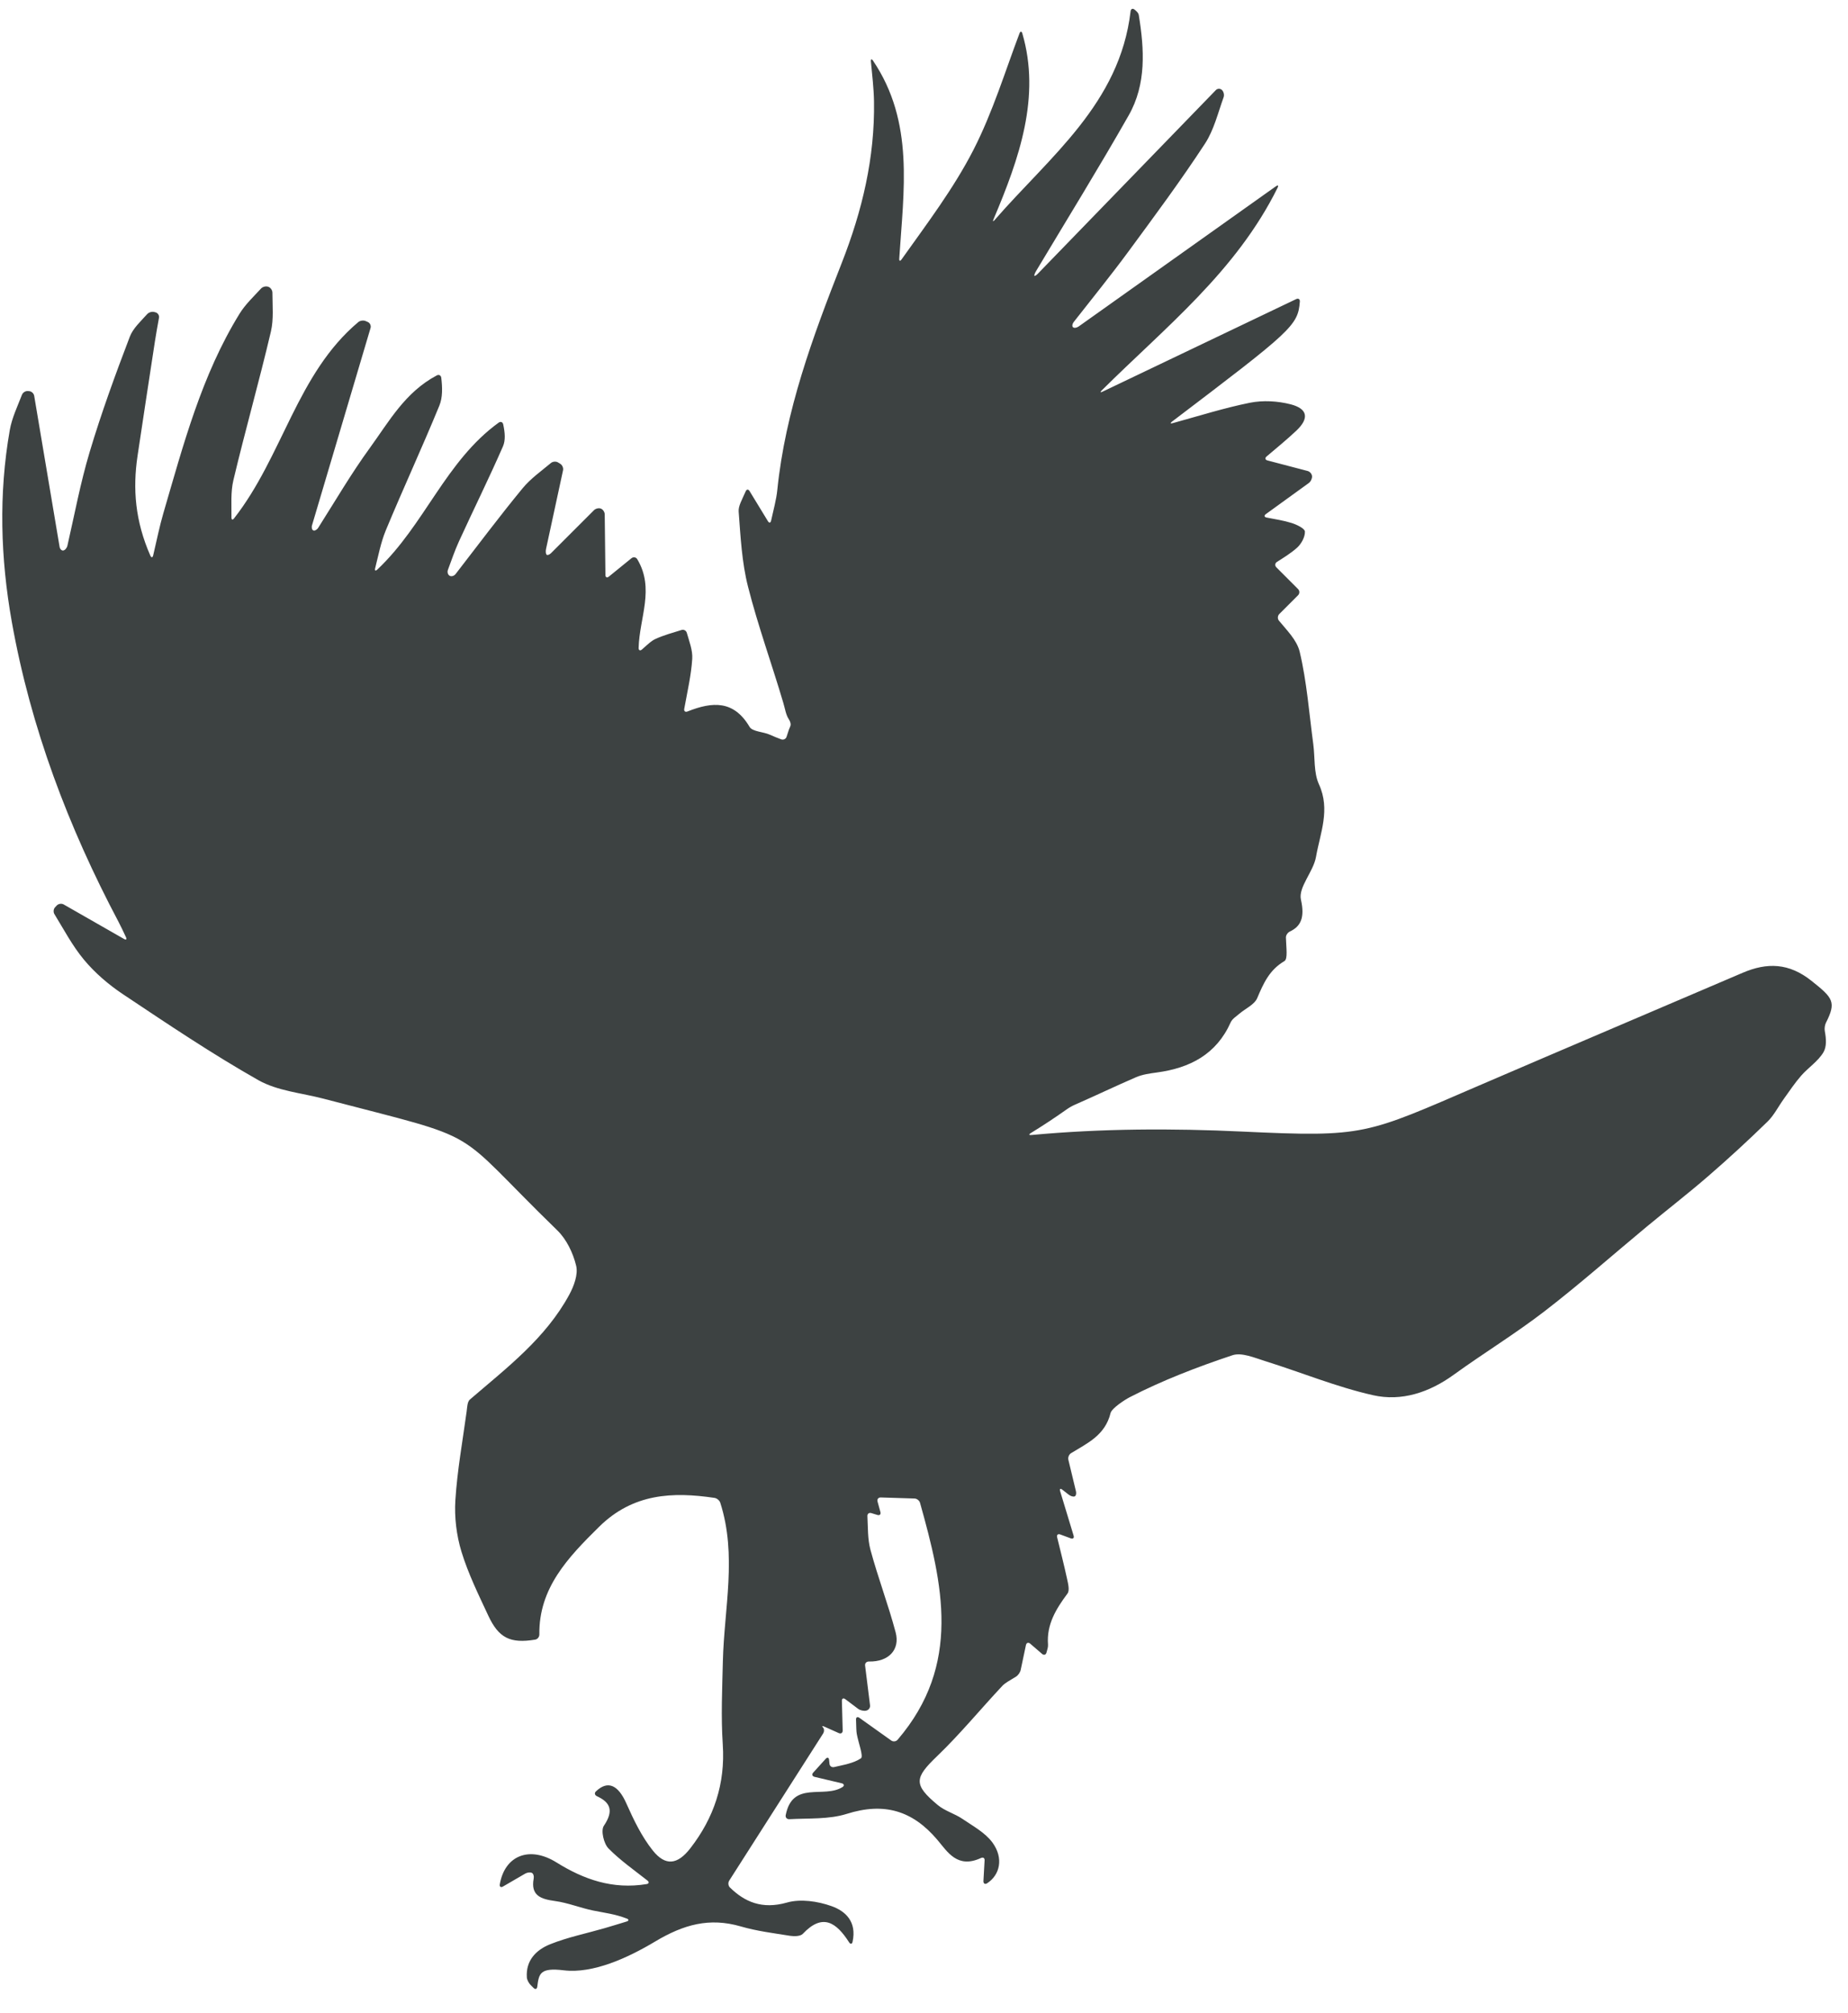 <?xml version="1.0" encoding="UTF-8"?>
<svg width="56px" height="61px" viewBox="0 0 56 61" version="1.1" xmlns="http://www.w3.org/2000/svg" xmlns:xlink="http://www.w3.org/1999/xlink">
    <title>hawk-bird-animal-shape-svgrepo-com</title>
    <g id="页面-1" stroke="none" stroke-width="1" fill="none" fill-rule="evenodd">
        <g id="形状库素材-动物" transform="translate(-723, -157)" fill="#3D4242" fill-rule="nonzero">
            <g id="hawk-bird-animal-shape-svgrepo-com" transform="translate(723.069, 157.267)">
                <path d="M3.525,27.67 C3.599,27.809 3.664,27.953 3.748,28.13 C3.779,28.197 3.753,28.221 3.689,28.184 C3.047,27.817 2.453,27.477 1.861,27.139 C1.797,27.102 1.704,27.116 1.653,27.168 C1.636,27.186 1.619,27.204 1.602,27.222 C1.551,27.275 1.541,27.367 1.579,27.43 C1.866,27.898 2.124,28.39 2.471,28.808 C2.805,29.211 3.221,29.568 3.659,29.86 C5.006,30.758 6.352,31.665 7.759,32.462 C8.337,32.789 9.067,32.85 9.73,33.023 C14.778,34.344 13.508,33.797 16.819,37.014 C17.099,37.286 17.298,37.702 17.39,38.085 C17.454,38.348 17.323,38.701 17.182,38.962 C16.464,40.287 15.283,41.183 14.17,42.14 C14.09,42.208 14.089,42.38 14.071,42.506 C13.949,43.4 13.787,44.292 13.73,45.189 C13.697,45.706 13.764,46.256 13.915,46.751 C14.119,47.418 14.432,48.054 14.728,48.689 C15.042,49.361 15.386,49.54 16.149,49.415 C16.221,49.403 16.276,49.332 16.275,49.259 C16.256,47.853 17.143,46.925 18.089,45.993 C19.115,44.982 20.316,44.932 21.583,45.12 C21.656,45.131 21.735,45.197 21.757,45.266 C22.271,46.864 21.874,48.472 21.836,50.072 C21.816,50.911 21.777,51.755 21.833,52.59 C21.912,53.782 21.567,54.815 20.847,55.741 C20.464,56.233 20.098,56.287 19.712,55.804 C19.376,55.383 19.133,54.876 18.912,54.379 C18.662,53.814 18.348,53.672 17.99,54.013 C17.936,54.063 17.954,54.13 18.021,54.16 C18.412,54.34 18.547,54.586 18.229,55.057 C18.134,55.197 18.226,55.595 18.369,55.741 C18.715,56.093 19.125,56.381 19.551,56.715 C19.609,56.761 19.597,56.81 19.525,56.822 C18.5,56.991 17.624,56.683 16.796,56.167 C15.972,55.653 15.225,55.958 15.076,56.831 C15.064,56.903 15.11,56.933 15.173,56.896 C15.39,56.77 15.617,56.638 15.846,56.505 C15.91,56.468 16,56.458 16.048,56.482 C16.095,56.507 16.117,56.584 16.103,56.655 C16.007,57.173 16.324,57.277 16.747,57.335 C17.138,57.388 17.514,57.543 17.903,57.623 C18.231,57.691 18.566,57.727 18.925,57.867 C18.994,57.893 18.991,57.935 18.921,57.956 C18.698,58.024 18.476,58.093 18.252,58.158 C17.703,58.317 17.135,58.432 16.607,58.643 C16.166,58.819 15.862,59.144 15.896,59.65 C15.901,59.723 15.955,59.824 16.007,59.876 C16.038,59.907 16.069,59.939 16.101,59.97 C16.153,60.022 16.202,60.005 16.212,59.932 C16.261,59.535 16.293,59.347 17.017,59.435 C17.901,59.542 18.96,59.056 19.783,58.563 C20.646,58.047 21.427,57.828 22.382,58.106 C22.867,58.247 23.376,58.31 23.877,58.39 C24.001,58.409 24.187,58.405 24.258,58.33 C24.86,57.691 25.276,57.985 25.662,58.588 C25.701,58.649 25.75,58.644 25.766,58.573 C25.9,57.959 25.55,57.64 25.129,57.49 C24.713,57.342 24.191,57.264 23.781,57.381 C23.02,57.598 22.493,57.358 22.05,56.925 C21.997,56.874 21.989,56.78 22.028,56.718 C22.993,55.206 23.933,53.734 24.872,52.263 C24.912,52.201 24.911,52.116 24.869,52.075 C24.828,52.033 24.85,52.023 24.916,52.053 C25.04,52.108 25.174,52.168 25.349,52.247 C25.416,52.277 25.469,52.241 25.467,52.168 C25.458,51.845 25.451,51.563 25.443,51.272 C25.441,51.198 25.487,51.175 25.546,51.219 C25.682,51.321 25.811,51.418 25.938,51.514 C25.997,51.558 26.103,51.581 26.175,51.567 C26.177,51.566 26.18,51.566 26.182,51.565 C26.254,51.55 26.305,51.478 26.296,51.406 C26.246,51.006 26.196,50.606 26.146,50.201 C26.137,50.128 26.189,50.077 26.262,50.078 C26.857,50.092 27.211,49.721 27.072,49.196 C26.848,48.352 26.534,47.531 26.307,46.687 C26.222,46.369 26.234,46.025 26.216,45.674 C26.212,45.601 26.265,45.56 26.335,45.581 C26.395,45.6 26.454,45.618 26.518,45.637 C26.588,45.659 26.629,45.619 26.61,45.548 C26.579,45.435 26.551,45.333 26.523,45.231 C26.504,45.16 26.548,45.105 26.621,45.107 C26.961,45.118 27.286,45.128 27.643,45.139 C27.716,45.141 27.792,45.2 27.811,45.271 C28.498,47.725 29.082,50.17 27.132,52.448 C27.085,52.504 26.996,52.514 26.937,52.471 C26.678,52.287 26.374,52.07 25.973,51.784 C25.914,51.741 25.868,51.766 25.871,51.839 C25.88,52.089 25.878,52.18 25.893,52.267 C25.937,52.527 26.105,52.955 26.019,53.012 C25.792,53.164 25.493,53.209 25.209,53.276 C25.138,53.293 25.074,53.25 25.067,53.177 C25.063,53.137 25.059,53.098 25.055,53.059 C25.048,52.986 25.002,52.97 24.953,53.025 C24.839,53.151 24.719,53.284 24.574,53.444 C24.525,53.498 24.544,53.556 24.615,53.573 C24.912,53.644 25.159,53.702 25.438,53.768 C25.509,53.785 25.525,53.842 25.463,53.881 C24.901,54.24 23.948,53.672 23.74,54.734 C23.726,54.805 23.778,54.86 23.852,54.856 C24.442,54.823 25.049,54.865 25.589,54.695 C26.723,54.336 27.585,54.593 28.339,55.485 C28.644,55.845 28.941,56.363 29.657,56.032 C29.724,56.002 29.772,56.032 29.767,56.105 C29.753,56.351 29.742,56.552 29.732,56.73 C29.728,56.803 29.779,56.839 29.841,56.799 C30.229,56.55 30.353,56.042 30.007,55.566 C29.787,55.264 29.416,55.065 29.095,54.846 C28.861,54.687 28.567,54.608 28.352,54.43 C27.6,53.805 27.642,53.605 28.333,52.941 C29.027,52.274 29.642,51.524 30.301,50.82 C30.392,50.722 30.521,50.66 30.721,50.535 C30.784,50.496 30.846,50.405 30.861,50.333 C30.903,50.137 30.959,49.869 31.02,49.58 C31.035,49.509 31.093,49.489 31.149,49.537 C31.271,49.642 31.383,49.739 31.509,49.847 C31.565,49.895 31.624,49.876 31.643,49.806 C31.671,49.709 31.694,49.636 31.689,49.564 C31.642,48.951 31.935,48.482 32.28,48.017 C32.35,47.922 32.297,47.715 32.265,47.567 C32.176,47.155 32.071,46.747 31.965,46.312 C31.948,46.24 31.99,46.203 32.059,46.228 C32.155,46.264 32.254,46.3 32.379,46.346 C32.448,46.371 32.486,46.335 32.465,46.264 C32.321,45.791 32.196,45.376 32.056,44.916 C32.034,44.846 32.064,44.826 32.122,44.871 C32.195,44.928 32.256,44.976 32.313,45.02 C32.371,45.066 32.451,45.091 32.492,45.076 C32.534,45.063 32.553,44.993 32.536,44.922 C32.459,44.604 32.382,44.286 32.306,43.966 C32.288,43.895 32.324,43.805 32.386,43.766 C32.872,43.466 33.418,43.23 33.585,42.548 C33.621,42.404 34.016,42.146 34.166,42.069 C35.159,41.558 36.213,41.153 37.277,40.798 C37.559,40.704 37.949,40.876 38.274,40.977 C39.364,41.317 40.429,41.759 41.539,42.009 C42.4,42.203 43.24,41.927 43.98,41.391 C44.89,40.733 45.853,40.145 46.742,39.46 C47.801,38.644 48.803,37.755 49.833,36.901 C50.457,36.384 51.098,35.889 51.709,35.359 C52.32,34.83 52.914,34.282 53.492,33.719 C53.692,33.524 53.822,33.257 53.989,33.026 C54.159,32.79 54.321,32.545 54.512,32.327 C54.728,32.081 55.025,31.891 55.187,31.617 C55.287,31.447 55.272,31.21 55.228,30.975 C55.214,30.903 55.228,30.793 55.261,30.727 C55.583,30.092 55.478,29.973 54.827,29.455 C54.142,28.908 53.479,28.891 52.732,29.212 C50.07,30.352 47.404,31.483 44.745,32.628 C41.306,34.109 41.303,34.195 37.597,34.021 C35.447,33.919 33.313,33.927 31.183,34.125 C31.11,34.132 31.102,34.107 31.164,34.068 C31.539,33.838 31.905,33.596 32.265,33.341 C32.325,33.298 32.427,33.24 32.494,33.211 C33.118,32.938 33.732,32.643 34.357,32.373 C34.552,32.289 34.775,32.259 34.989,32.23 C35.99,32.095 36.793,31.68 37.226,30.708 C37.273,30.604 37.394,30.53 37.487,30.45 C37.67,30.293 37.942,30.176 38.027,29.979 C38.218,29.531 38.393,29.126 38.852,28.855 C38.961,28.791 38.906,28.451 38.898,28.14 C38.896,28.067 38.955,27.989 39.021,27.957 C39.348,27.803 39.476,27.536 39.353,26.992 C39.269,26.617 39.731,26.148 39.81,25.697 C39.935,24.978 40.253,24.268 39.899,23.498 C39.736,23.14 39.782,22.687 39.727,22.278 C39.601,21.343 39.533,20.394 39.315,19.48 C39.227,19.116 38.903,18.807 38.685,18.537 C38.639,18.48 38.646,18.39 38.698,18.338 C38.882,18.153 39.074,17.962 39.266,17.77 C39.318,17.718 39.318,17.634 39.266,17.582 C39.054,17.369 38.839,17.155 38.61,16.925 C38.558,16.873 38.565,16.798 38.627,16.759 C38.813,16.64 39.04,16.504 39.235,16.33 C39.365,16.213 39.48,16.003 39.474,15.84 C39.471,15.746 39.223,15.627 39.067,15.579 C38.834,15.506 38.59,15.468 38.313,15.415 C38.24,15.401 38.231,15.354 38.29,15.311 C38.749,14.979 39.171,14.674 39.589,14.371 C39.649,14.328 39.694,14.236 39.69,14.165 C39.686,14.095 39.626,14.022 39.555,14.004 C39.16,13.9 38.762,13.796 38.339,13.685 C38.268,13.666 38.256,13.612 38.312,13.565 C38.611,13.31 38.925,13.056 39.218,12.779 C39.607,12.409 39.561,12.118 39.041,11.984 C38.648,11.883 38.201,11.858 37.805,11.937 C37.036,12.092 36.283,12.33 35.467,12.555 C35.396,12.575 35.386,12.554 35.444,12.51 C39.068,9.758 39.266,9.601 39.32,8.871 C39.326,8.798 39.276,8.764 39.209,8.796 C37.266,9.725 35.304,10.663 33.341,11.601 C33.274,11.633 33.263,11.617 33.315,11.565 C35.24,9.651 37.388,7.964 38.647,5.419 C38.679,5.353 38.657,5.334 38.597,5.376 C36.56,6.824 34.587,8.225 32.617,9.626 C32.556,9.668 32.481,9.679 32.447,9.649 C32.413,9.619 32.423,9.548 32.468,9.49 C33.02,8.785 33.585,8.089 34.116,7.368 C34.912,6.286 35.714,5.206 36.448,4.082 C36.717,3.668 36.838,3.158 37.01,2.68 C37.035,2.611 37.014,2.514 36.962,2.462 L36.962,2.462 C36.91,2.41 36.827,2.41 36.775,2.463 C34.978,4.317 33.18,6.171 31.382,8.025 C31.331,8.078 31.283,8.105 31.275,8.088 C31.268,8.07 31.292,8.004 31.33,7.942 C32.268,6.374 33.229,4.819 34.132,3.232 C34.673,2.283 34.609,1.228 34.439,0.186 C34.43,0.134 34.389,0.086 34.311,0.023 C34.253,-0.023 34.199,0.002 34.191,0.075 C33.864,2.871 31.743,4.476 30.072,6.399 C30.024,6.454 30.009,6.445 30.038,6.377 C30.824,4.524 31.471,2.662 30.911,0.747 C30.891,0.676 30.851,0.675 30.825,0.744 C30.396,1.874 30.016,3.129 29.429,4.275 C28.83,5.444 28.024,6.506 27.25,7.595 C27.207,7.655 27.177,7.644 27.181,7.571 C27.313,5.506 27.645,3.436 26.386,1.571 C26.345,1.51 26.315,1.521 26.322,1.594 C26.359,1.997 26.409,2.401 26.416,2.805 C26.443,4.51 26.061,6.117 25.434,7.712 C24.563,9.931 23.729,12.178 23.485,14.585 C23.455,14.875 23.375,15.16 23.298,15.508 C23.282,15.58 23.239,15.587 23.201,15.525 C23.017,15.224 22.854,14.956 22.645,14.613 C22.607,14.55 22.555,14.555 22.526,14.623 C22.417,14.878 22.301,15.063 22.315,15.237 C22.372,15.996 22.411,16.771 22.597,17.505 C22.899,18.695 23.321,19.855 23.669,21.035 C23.722,21.214 23.746,21.395 23.836,21.529 C23.877,21.59 23.905,21.676 23.881,21.736 C23.856,21.796 23.836,21.845 23.836,21.845 C23.813,21.915 23.791,21.985 23.767,22.056 C23.745,22.126 23.671,22.161 23.602,22.135 C23.486,22.091 23.371,22.046 23.262,21.996 C23.058,21.903 22.733,21.906 22.645,21.757 C22.167,20.949 21.523,20.989 20.765,21.291 C20.697,21.318 20.652,21.283 20.666,21.21 C20.762,20.678 20.877,20.189 20.908,19.695 C20.924,19.438 20.819,19.173 20.744,18.91 C20.724,18.84 20.654,18.8 20.584,18.822 C20.32,18.904 20.054,18.977 19.804,19.089 C19.663,19.151 19.547,19.271 19.384,19.413 C19.329,19.461 19.281,19.439 19.283,19.366 C19.308,18.447 19.777,17.569 19.241,16.676 C19.203,16.613 19.123,16.602 19.066,16.648 C18.83,16.84 18.617,17.013 18.382,17.204 C18.325,17.25 18.278,17.228 18.277,17.155 C18.27,16.511 18.263,15.914 18.256,15.321 C18.256,15.248 18.203,15.168 18.139,15.144 C18.076,15.119 17.982,15.141 17.93,15.193 C17.498,15.625 17.065,16.058 16.633,16.49 C16.581,16.542 16.519,16.564 16.494,16.54 C16.47,16.515 16.462,16.437 16.478,16.365 C16.65,15.571 16.821,14.777 16.993,13.983 C17.009,13.912 16.97,13.823 16.907,13.785 C16.885,13.772 16.863,13.758 16.841,13.745 C16.778,13.707 16.683,13.716 16.626,13.762 C16.329,14.01 16.008,14.236 15.767,14.529 C15.068,15.377 14.41,16.258 13.737,17.127 C13.692,17.185 13.611,17.209 13.557,17.179 C13.502,17.149 13.479,17.07 13.504,17.001 C13.612,16.711 13.711,16.417 13.839,16.137 C14.279,15.175 14.749,14.227 15.172,13.259 C15.254,13.072 15.233,12.84 15.18,12.592 C15.165,12.52 15.101,12.496 15.041,12.54 C13.432,13.706 12.798,15.64 11.364,16.992 C11.31,17.042 11.281,17.024 11.299,16.953 C11.397,16.566 11.471,16.169 11.622,15.803 C12.147,14.538 12.724,13.293 13.244,12.026 C13.347,11.776 13.338,11.48 13.303,11.18 C13.294,11.107 13.232,11.074 13.167,11.108 C12.206,11.617 11.718,12.508 11.142,13.301 C10.577,14.077 10.091,14.911 9.575,15.724 C9.536,15.786 9.469,15.822 9.426,15.805 C9.384,15.788 9.366,15.717 9.387,15.647 C9.978,13.655 10.569,11.663 11.16,9.671 C11.181,9.6 11.143,9.519 11.077,9.49 C11.056,9.48 11.034,9.471 11.013,9.462 C10.946,9.432 10.845,9.445 10.788,9.493 C8.93,11.055 8.502,13.551 7.024,15.44 C6.979,15.498 6.944,15.484 6.945,15.411 C6.949,15.032 6.918,14.645 7.003,14.285 C7.361,12.778 7.786,11.288 8.14,9.78 C8.228,9.404 8.187,8.997 8.186,8.6 C8.186,8.527 8.132,8.448 8.063,8.423 C8.061,8.423 8.058,8.422 8.055,8.421 C7.986,8.397 7.891,8.422 7.841,8.476 C7.614,8.723 7.365,8.956 7.192,9.236 C6.039,11.104 5.488,13.208 4.88,15.288 C4.768,15.672 4.689,16.065 4.573,16.561 C4.556,16.633 4.517,16.637 4.487,16.57 C4.026,15.518 3.95,14.548 4.099,13.547 C4.272,12.387 4.449,11.228 4.627,10.068 C4.663,9.832 4.707,9.597 4.749,9.362 C4.762,9.29 4.715,9.216 4.644,9.197 C4.63,9.193 4.616,9.19 4.602,9.186 C4.531,9.167 4.437,9.199 4.388,9.254 C4.193,9.473 3.962,9.68 3.864,9.937 C3.424,11.088 3.001,12.249 2.648,13.429 C2.369,14.359 2.191,15.318 1.974,16.266 C1.958,16.337 1.903,16.403 1.851,16.413 C1.8,16.423 1.748,16.372 1.736,16.299 C1.48,14.775 1.224,13.25 0.967,11.726 C0.955,11.653 0.886,11.59 0.813,11.585 C0.8,11.584 0.787,11.583 0.775,11.582 C0.701,11.576 0.622,11.628 0.596,11.696 C0.46,12.049 0.292,12.397 0.228,12.762 C-0.113,14.701 -0.054,16.649 0.289,18.577 C0.861,21.785 2.004,24.797 3.525,27.67 Z" id="路径"></path>
            </g>
        </g>
    </g>
</svg>